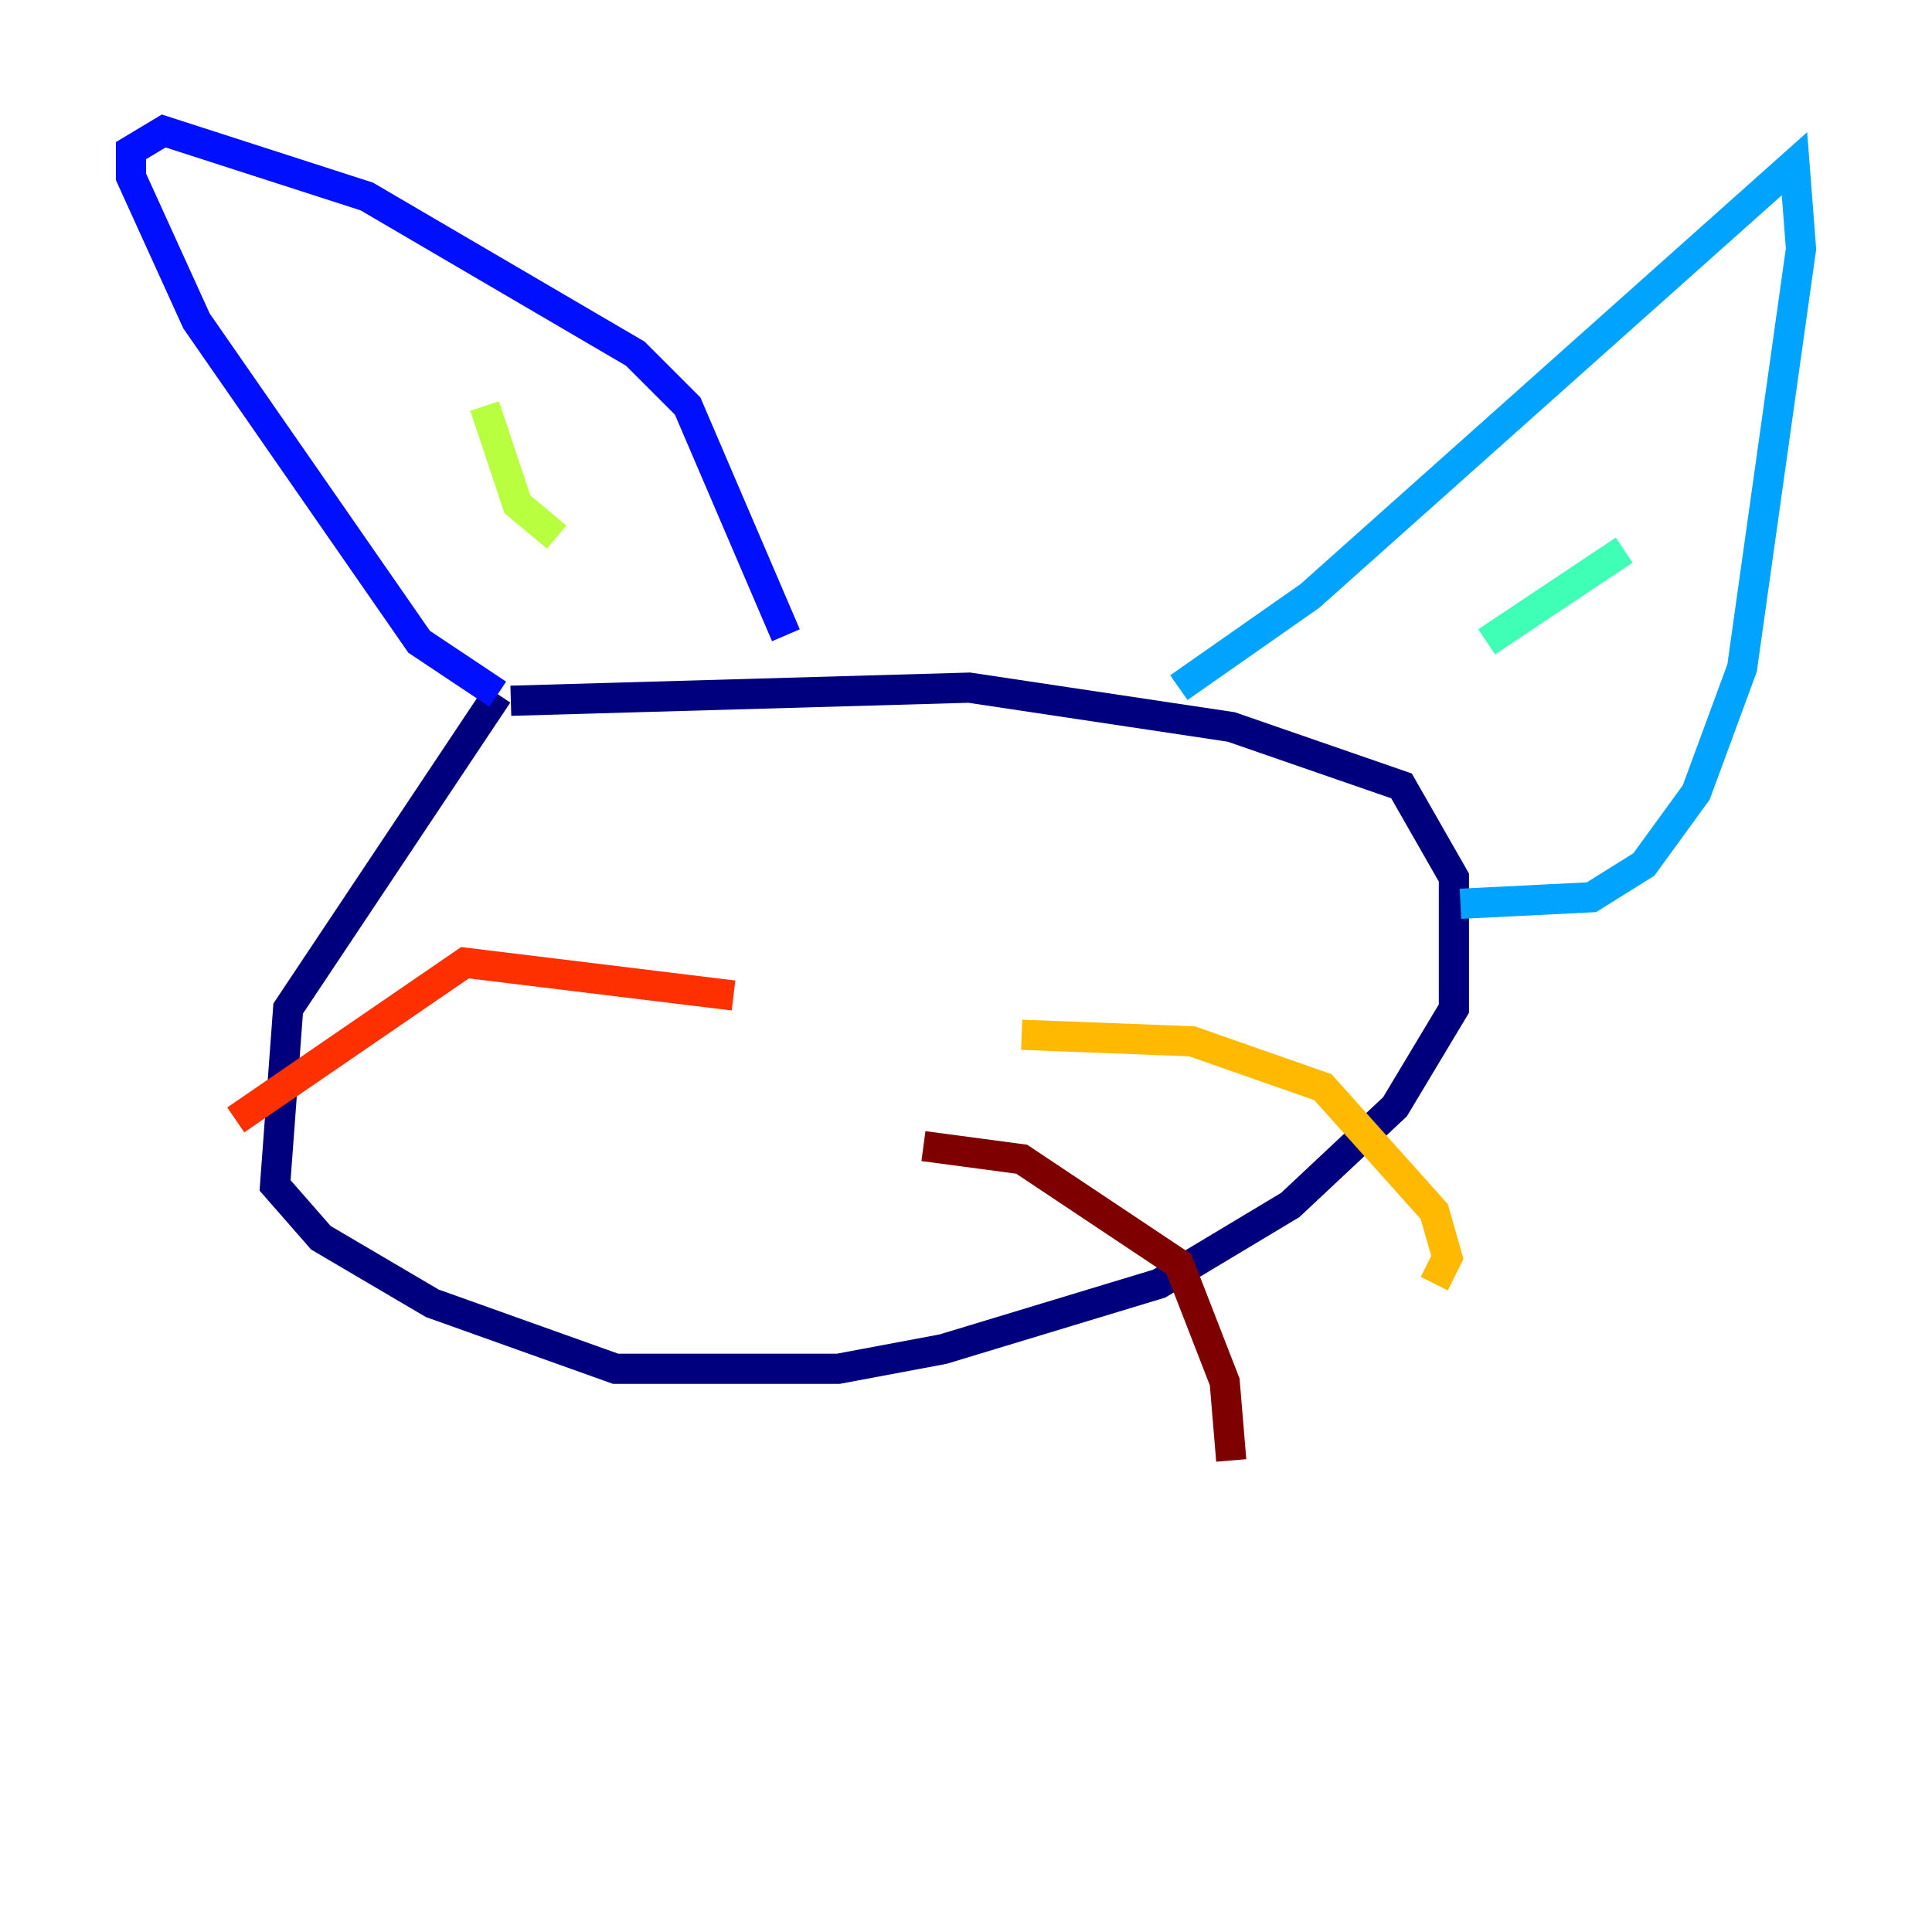 <?xml version="1.0" encoding="utf-8" ?>
<svg baseProfile="tiny" height="128" version="1.2" viewBox="0,0,128,128" width="128" xmlns="http://www.w3.org/2000/svg" xmlns:ev="http://www.w3.org/2001/xml-events" xmlns:xlink="http://www.w3.org/1999/xlink"><defs /><polyline fill="none" points="33.844,46.427 64.217,45.559 81.573,48.163 92.854,52.068 96.325,58.142 96.325,66.82 92.42,73.329 85.478,79.837 76.8,85.044 62.481,89.383 55.539,90.685 40.786,90.685 28.637,86.346 21.261,82.007 18.224,78.536 19.091,66.82 32.976,45.993" stroke="#00007f" stroke-width="2" /><polyline fill="none" points="32.976,45.993 27.77,42.522 13.017,21.261 8.678,11.715 8.678,9.98 10.848,8.678 24.298,13.017 42.088,23.43 45.559,26.902 52.068,42.088" stroke="#0010ff" stroke-width="2" /><polyline fill="none" points="78.102,45.559 86.78,39.485 118.888,10.848 119.322,16.488 115.417,44.258 112.38,52.502 108.909,57.275 105.437,59.444 96.759,59.878" stroke="#00a4ff" stroke-width="2" /><polyline fill="none" points="107.607,36.447 98.495,42.522" stroke="#3fffb7" stroke-width="2" /><polyline fill="none" points="32.108,26.902 34.278,33.41 36.881,35.58" stroke="#b7ff3f" stroke-width="2" /><polyline fill="none" points="67.688,68.556 78.969,68.99 87.647,72.027 95.024,80.271 95.891,83.308 95.024,85.044" stroke="#ffb900" stroke-width="2" /><polyline fill="none" points="48.597,65.953 30.807,63.783 15.62,74.197" stroke="#ff3000" stroke-width="2" /><polyline fill="none" points="61.18,75.932 67.688,76.8 78.102,83.742 81.139,91.552 81.573,96.759" stroke="#7f0000" stroke-width="2" /></svg>